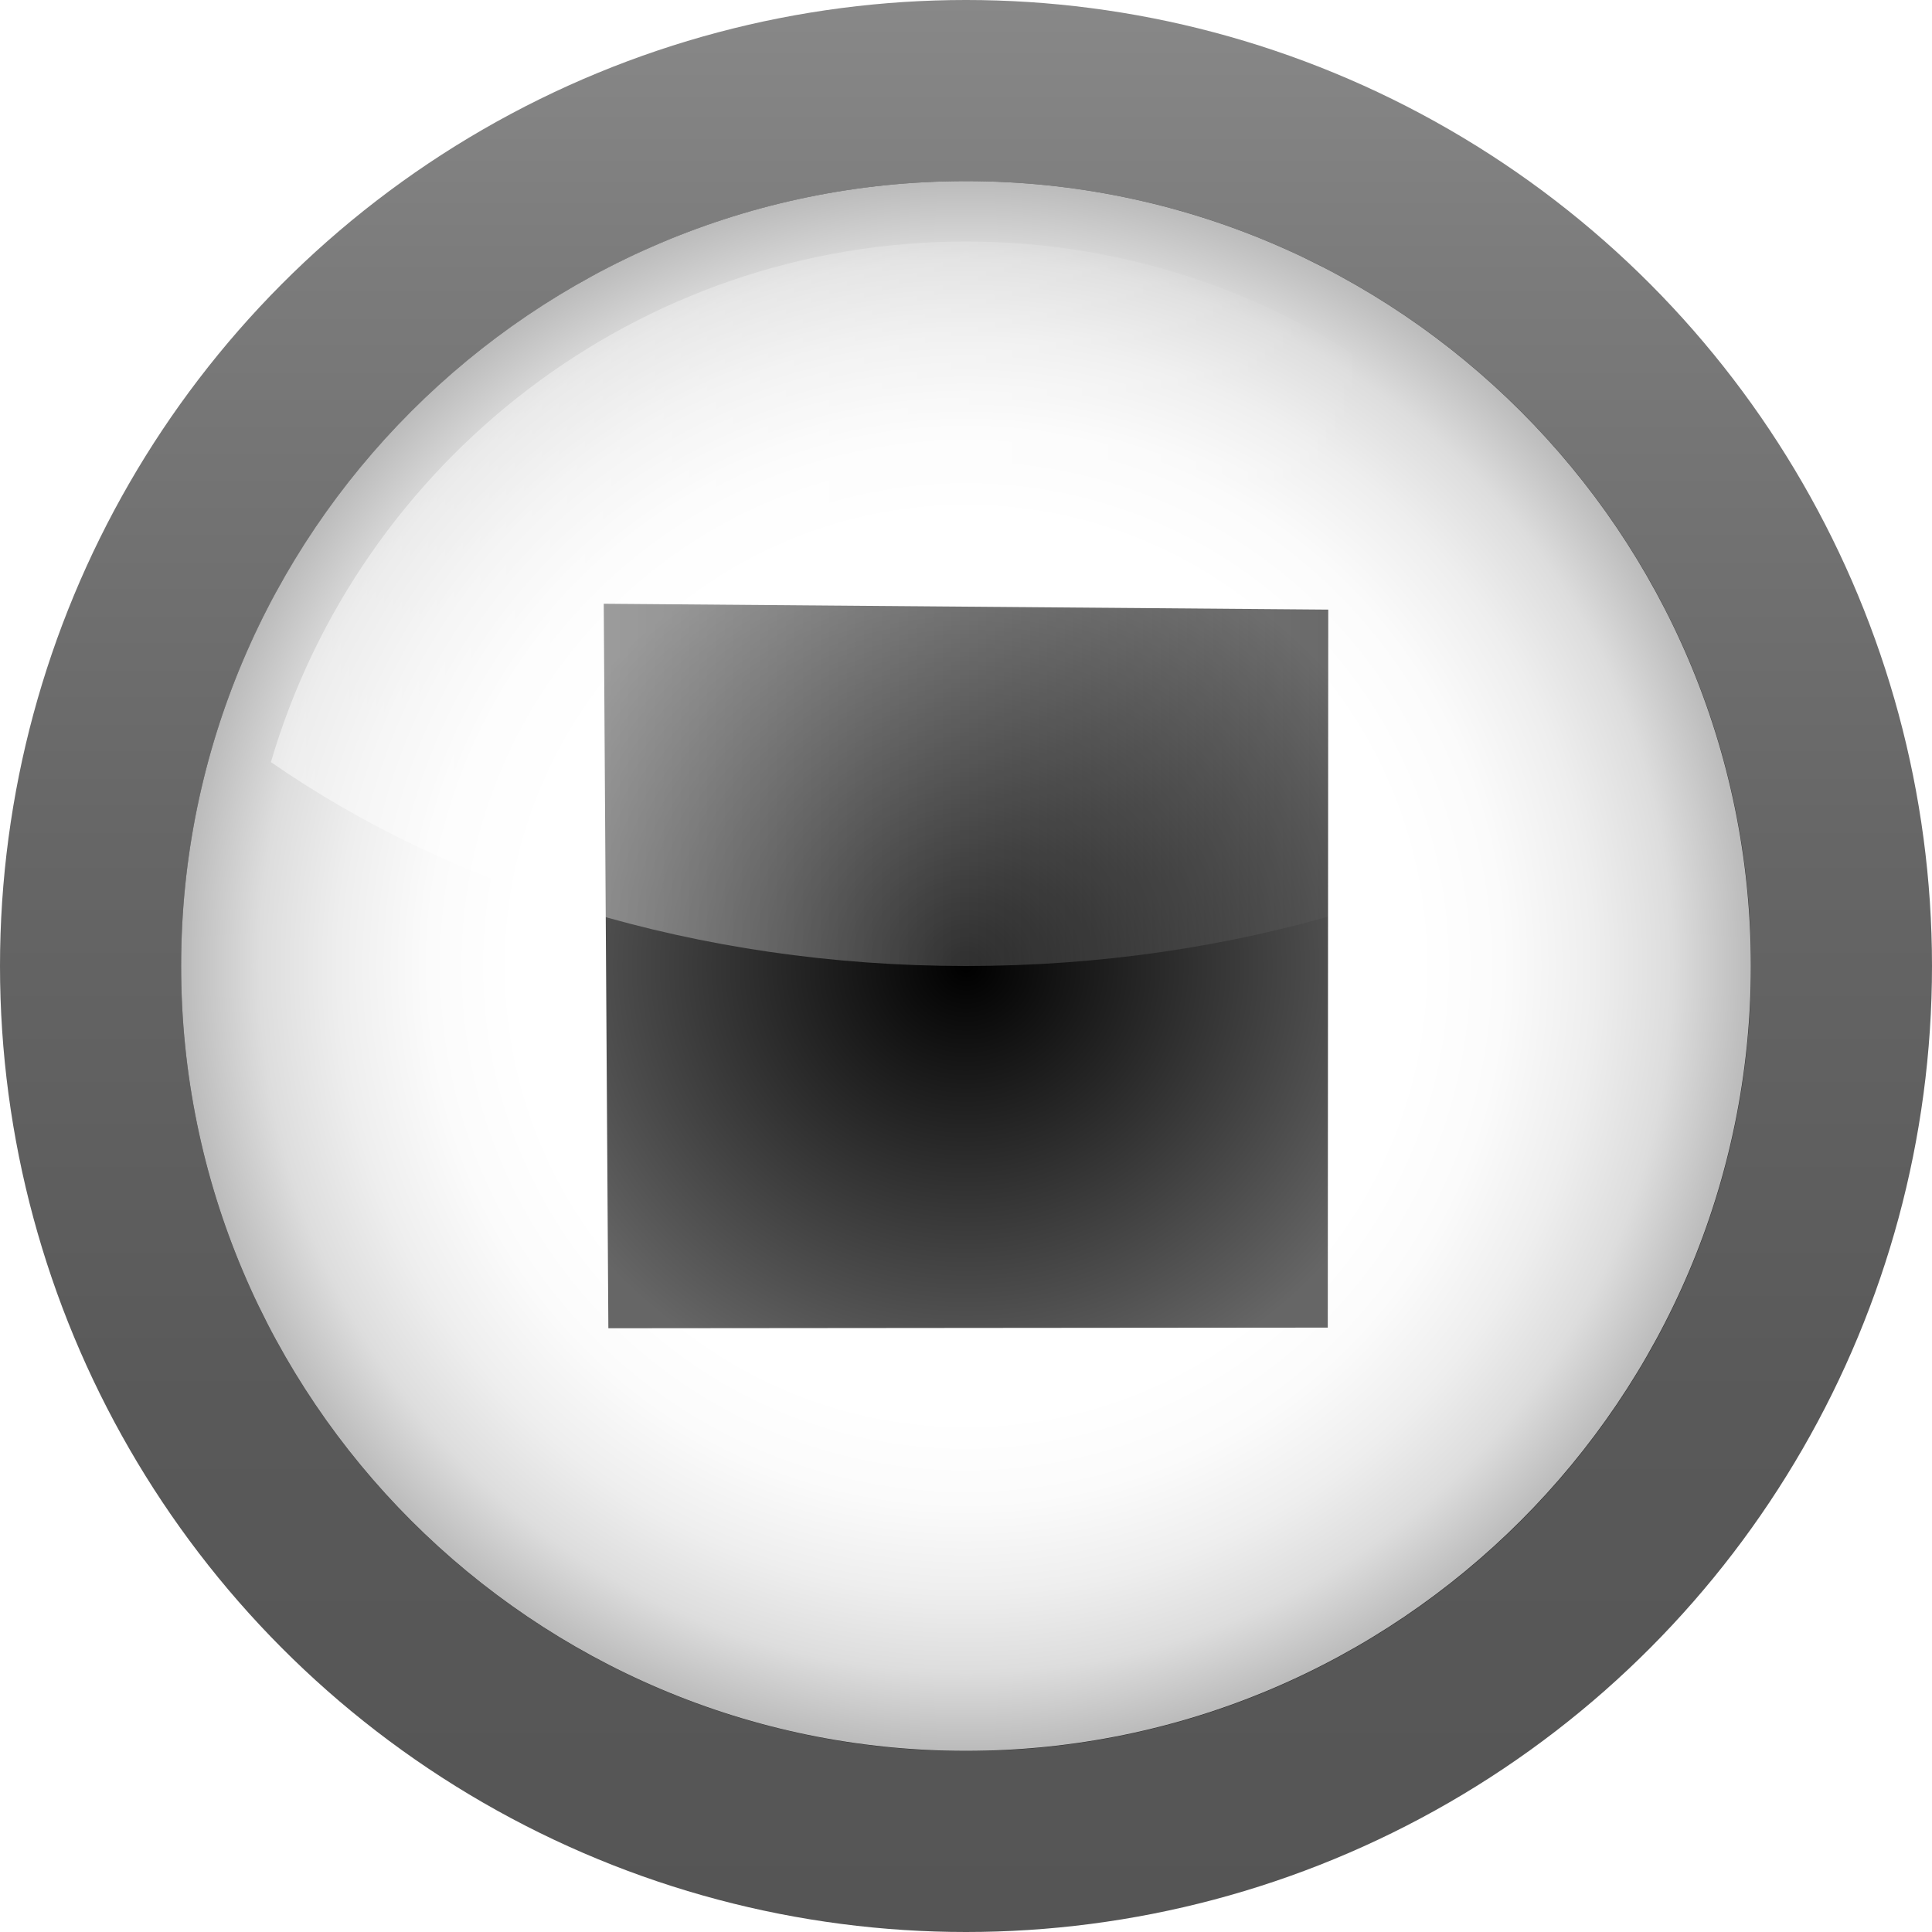 <svg height="256" width="256" xmlns="http://www.w3.org/2000/svg" xmlns:xlink="http://www.w3.org/1999/xlink">
  <defs>
    <filter id="AI_Sfocatura_4" height="1.2" width="1.2" x="-.1" y="-.1">
      <feGaussianBlur stdDeviation="4"/>
    </filter>
    <linearGradient id="linearGradient3242" gradientUnits="userSpaceOnUse" x1="35.896" x2="220.103" y1="80" y2="80">
      <stop offset="0" stop-color="#fff"/>
      <stop offset=".8" stop-color="#fff" stop-opacity="0"/>
    </linearGradient>
    <radialGradient id="radialGradient3246" cx="128" cy="128" gradientUnits="userSpaceOnUse" r="104">
      <stop offset="0" stop-color="#fff"/>
      <stop offset=".574" stop-color="#fff"/>
      <stop offset=".684" stop-color="#fbfbfb"/>
      <stop offset=".8" stop-color="#eee"/>
      <stop offset=".9" stop-color="#ddd"/>
      <stop offset="1" stop-color="#bbb"/>
    </radialGradient>
    <linearGradient id="linearGradient3251" gradientUnits="userSpaceOnUse" x1="128.001" x2="128.001" y1="256" y2=".001">
      <stop offset="0" stop-color="#555"/>
      <stop offset=".274" stop-color="#595959"/>
      <stop offset=".562" stop-color="#666"/>
      <stop offset=".856" stop-color="#7b7b7b"/>
      <stop offset="1" stop-color="#888"/>
    </linearGradient>
    <radialGradient id="radialGradient5074-3" cx="80.342" cy="68.341" gradientTransform="matrix(1.579 0 -0 1.504 1.167 25.225)" gradientUnits="userSpaceOnUse" r="40.029">
      <stop offset="0"/>
      <stop offset="1" stop-color="#666"/>
    </radialGradient>
  </defs>
  <circle cx="128" cy="128" fill="url(#linearGradient3251)" r="128" stroke-width="2.207"/>
  <path d="m10 58c0 26.467 21.533 48 48 48s48-21.533 48-48-21.533-48-48-48-48 21.533-48 48z" filter="url(#AI_Sfocatura_4)" opacity=".8" transform="matrix(2.167 0 0 2.167 2.333 2.333)"/>
  <path d="m24 128c0 57.345 46.655 104 104 104 57.345 0 104-46.655 104-104 0-57.345-46.655-104-104-104-57.345 0-104 46.655-104 104z" fill="url(#radialGradient3246)" stroke-width="2"/>
  <path d="m80 80 96 .777-.063 95.139-95.326.084z" fill="url(#radialGradient5074-3)" stroke-width="2"/>
  <path d="m127.999 128c35.578 0 67.934-10.26 92.104-27.018-11.704-39.818-48.552-68.982-92.104-68.982-43.554 0-80.402 29.166-92.102 68.982 24.166 16.758 56.522 27.018 92.102 27.018z" fill="url(#linearGradient3242)" opacity=".5" stroke-width="2"/>
</svg>

